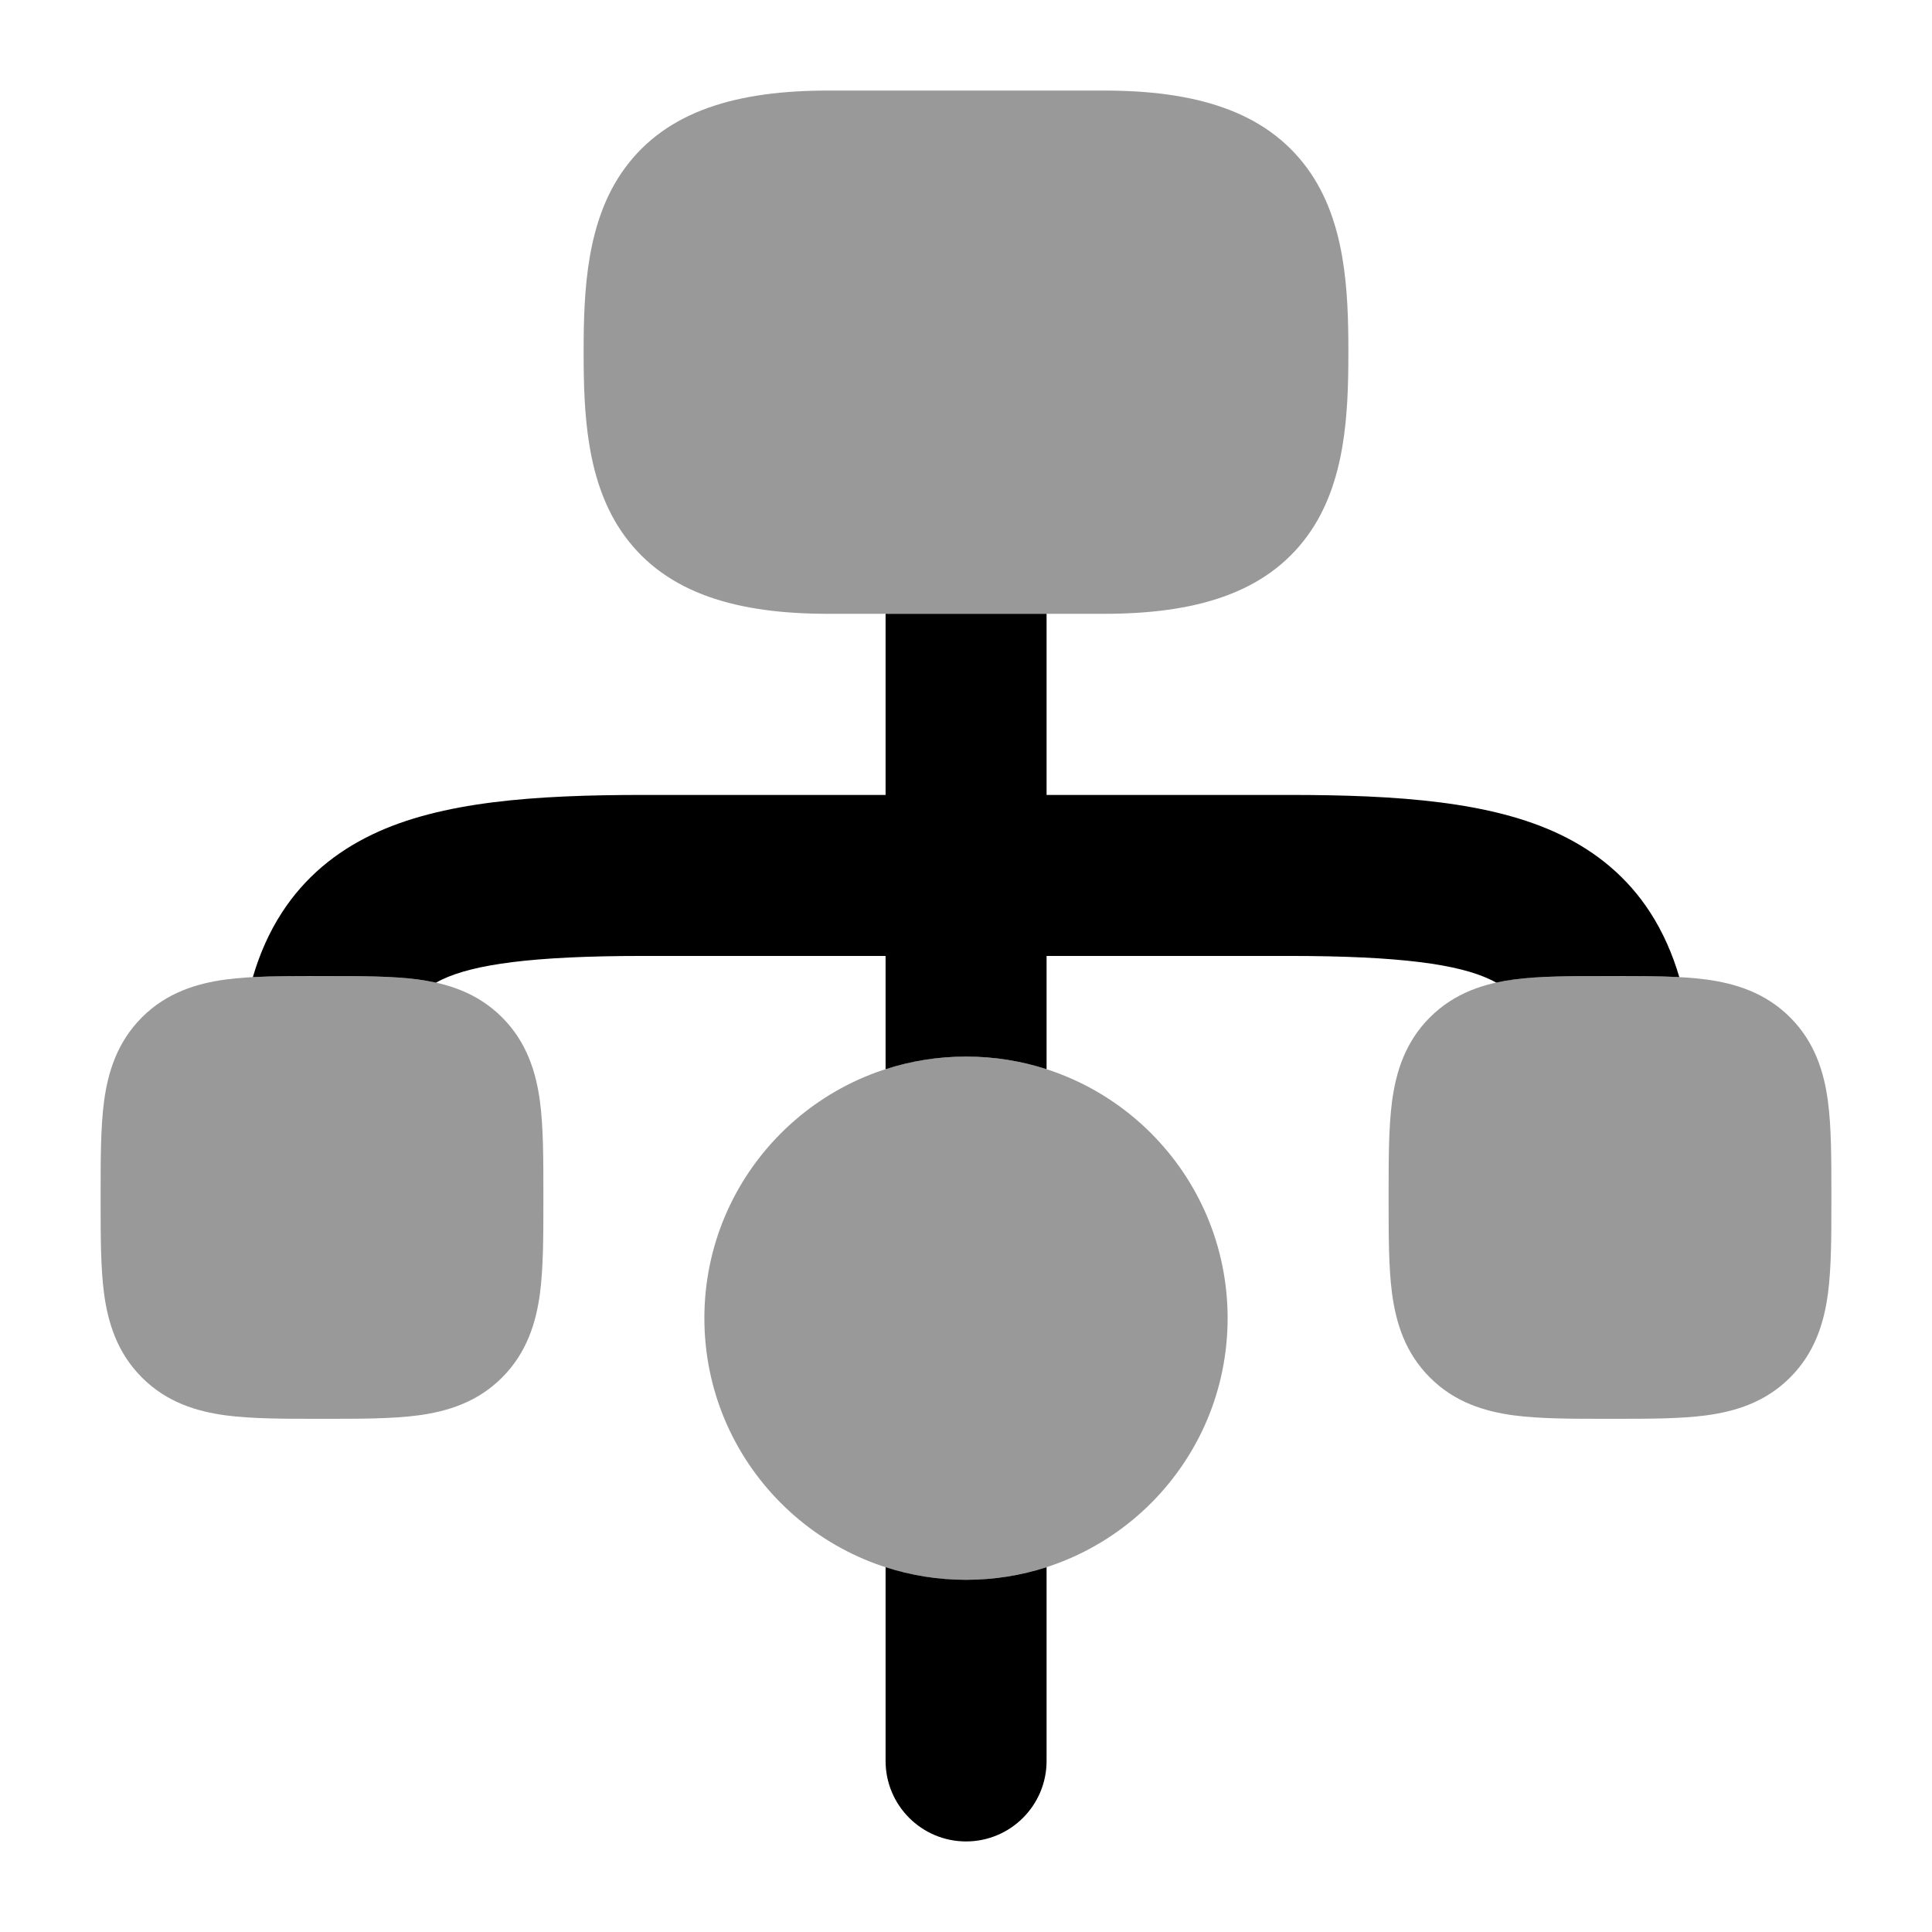 <svg width="24" height="24" viewBox="0 0 24 24" xmlns="http://www.w3.org/2000/svg">
<path opacity="0.4" d="M8.75 16.375C8.75 14.58 10.205 13.125 12 13.125C13.795 13.125 15.25 14.58 15.25 16.375C15.25 18.17 13.795 19.625 12 19.625C10.205 19.625 8.75 18.17 8.75 16.375Z" fill="currentColor"/>
<path opacity="0.4" d="M7.759 2.093C8.286 1.37 9.169 1.125 10.286 1.125H13.714C14.831 1.125 15.714 1.37 16.241 2.093C16.717 2.745 16.75 3.618 16.75 4.375C16.75 5.132 16.717 6.005 16.241 6.657C15.714 7.38 14.831 7.625 13.714 7.625H10.286C9.169 7.625 8.286 7.38 7.759 6.657C7.283 6.005 7.25 5.132 7.25 4.375C7.25 3.618 7.283 2.745 7.759 2.093Z" fill="currentColor"/>
<path opacity="0.4" d="M3.955 12.125L4 12.125L4.045 12.125C4.478 12.125 4.874 12.125 5.197 12.168C5.553 12.216 5.928 12.329 6.237 12.638C6.546 12.947 6.659 13.322 6.707 13.678C6.75 14.001 6.75 14.397 6.75 14.83V14.83L6.75 14.875L6.75 14.92V14.92C6.75 15.353 6.75 15.749 6.707 16.072C6.659 16.428 6.546 16.803 6.237 17.112C5.928 17.422 5.553 17.534 5.197 17.582C4.874 17.625 4.478 17.625 4.045 17.625H4.045L4 17.625L3.955 17.625H3.955C3.522 17.625 3.126 17.625 2.803 17.582C2.447 17.534 2.072 17.422 1.763 17.112C1.454 16.803 1.341 16.428 1.293 16.072C1.25 15.749 1.25 15.353 1.25 14.92L1.25 14.875L1.25 14.83C1.25 14.397 1.25 14.001 1.293 13.678C1.341 13.322 1.454 12.947 1.763 12.638C2.072 12.329 2.447 12.216 2.803 12.168C3.126 12.125 3.522 12.125 3.955 12.125Z" fill="currentColor"/>
<path opacity="0.4" d="M19.955 12.125L20 12.125L20.045 12.125C20.478 12.125 20.874 12.125 21.197 12.168C21.553 12.216 21.928 12.329 22.237 12.638C22.547 12.947 22.659 13.322 22.707 13.678C22.75 14.001 22.75 14.397 22.75 14.83V14.83L22.75 14.875L22.75 14.92V14.92C22.75 15.353 22.75 15.749 22.707 16.072C22.659 16.428 22.547 16.803 22.237 17.112C21.928 17.422 21.553 17.534 21.197 17.582C20.874 17.625 20.478 17.625 20.045 17.625H20.045L20 17.625L19.955 17.625H19.955C19.522 17.625 19.126 17.625 18.803 17.582C18.447 17.534 18.072 17.422 17.763 17.112C17.453 16.803 17.341 16.428 17.293 16.072C17.25 15.749 17.25 15.353 17.25 14.92L17.25 14.875L17.25 14.83C17.25 14.397 17.25 14.001 17.293 13.678C17.341 13.322 17.453 12.947 17.763 12.638C18.072 12.329 18.447 12.216 18.803 12.168C19.126 12.125 19.522 12.125 19.955 12.125Z" fill="currentColor"/>
<path d="M11.001 7.625V9.875H7.989C6.63 9.875 5.48 9.958 4.629 10.364C4.168 10.584 3.786 10.9 3.504 11.333C3.341 11.584 3.224 11.855 3.141 12.138C3.388 12.125 3.664 12.125 3.956 12.125H4.046C4.478 12.125 4.875 12.125 5.198 12.168C5.27 12.178 5.344 12.191 5.417 12.207C5.439 12.194 5.463 12.181 5.489 12.169C5.884 11.981 6.604 11.875 7.989 11.875H11.001V13.282C11.316 13.18 11.652 13.125 12.001 13.125C12.35 13.125 12.686 13.18 13.001 13.282V11.875H16.016C17.401 11.875 18.12 11.981 18.514 12.169C18.54 12.181 18.564 12.194 18.586 12.206C18.659 12.19 18.732 12.178 18.804 12.168C19.127 12.125 19.523 12.125 19.956 12.125H20.046C20.338 12.125 20.614 12.125 20.861 12.138C20.778 11.856 20.661 11.585 20.499 11.334C20.218 10.9 19.836 10.584 19.375 10.364C18.524 9.958 17.375 9.875 16.016 9.875H13.001V7.625H11.001Z" fill="currentColor"/>
<path d="M11.001 19.468C11.316 19.57 11.652 19.625 12.001 19.625C12.35 19.625 12.686 19.57 13.001 19.468V21.875C13.001 22.427 12.553 22.875 12.001 22.875C11.449 22.875 11.001 22.427 11.001 21.875V19.468Z" fill="currentColor"/>
</svg>
